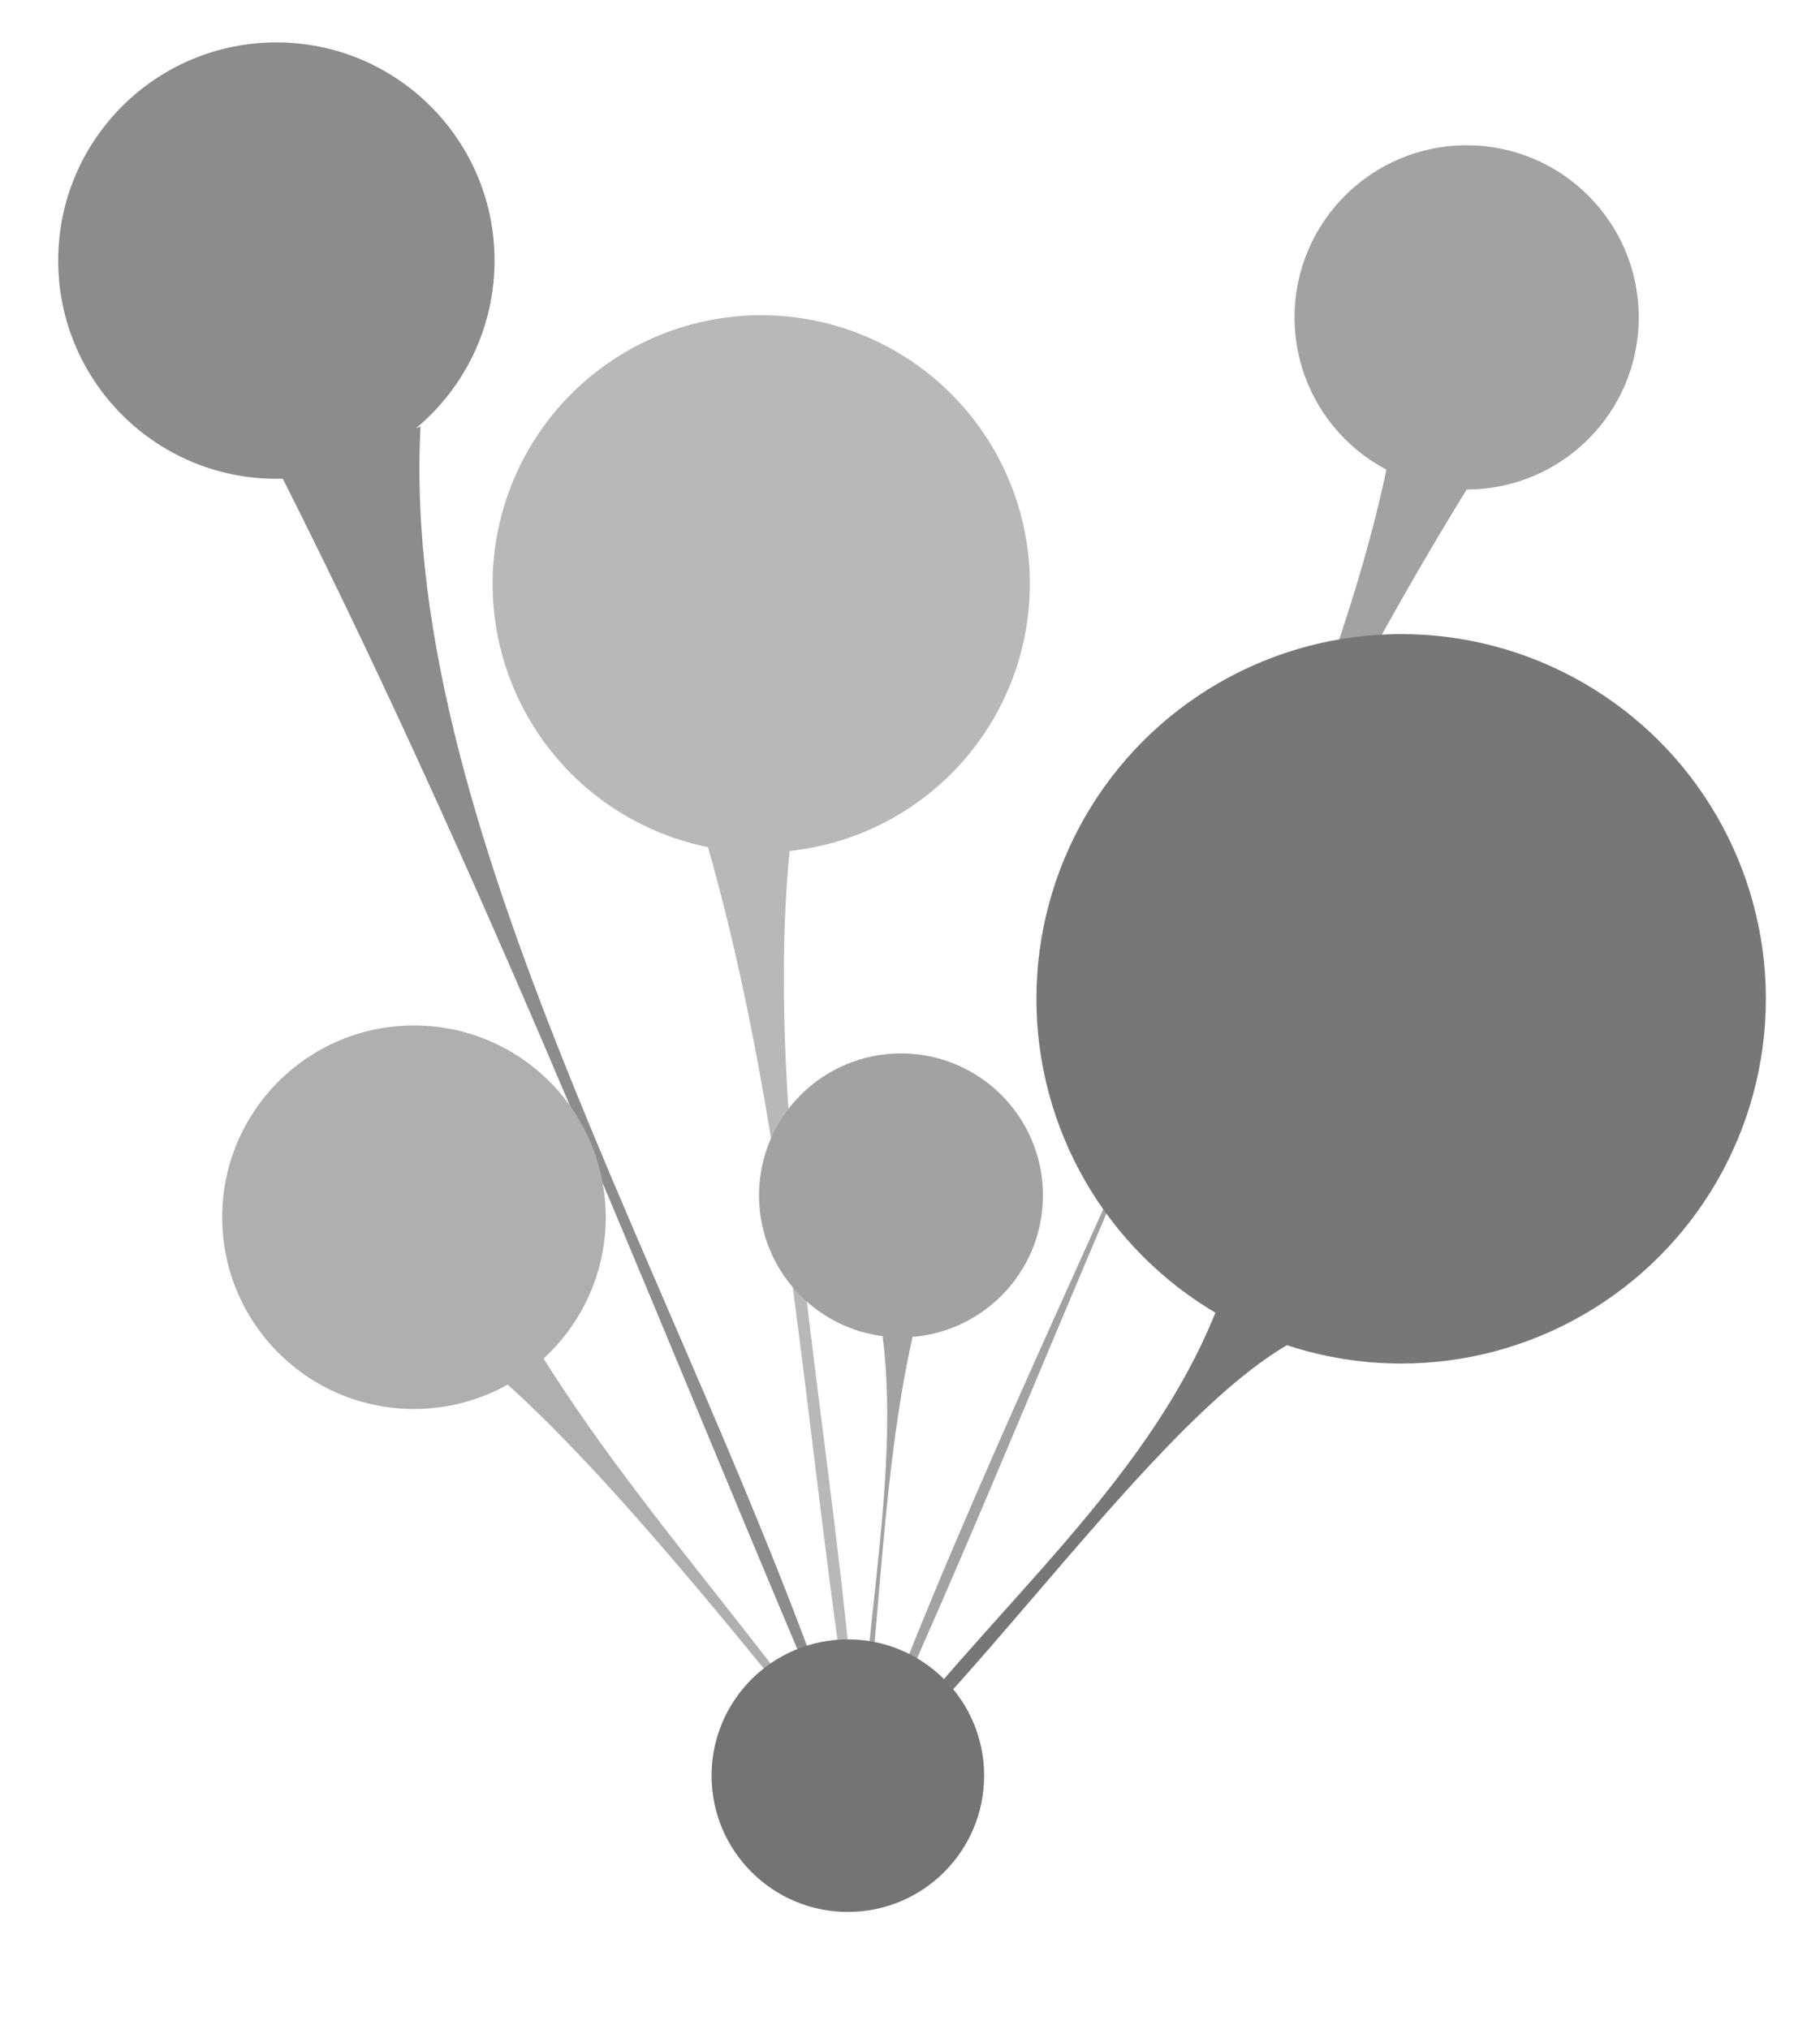 <?xml version="1.0" encoding="UTF-8" standalone="no"?>
<!-- Created with Inkscape (http://www.inkscape.org/) -->

<svg
   width="41mm"
   height="45.7mm"
   viewBox="0 0 41 45.7"
   version="1.1"
   id="svg5"
   inkscape:version="1.2 (dc2aedaf03, 2022-05-15)"
   sodipodi:docname="bubble.svg"
   xmlns:inkscape="http://www.inkscape.org/namespaces/inkscape"
   xmlns:sodipodi="http://sodipodi.sourceforge.net/DTD/sodipodi-0.dtd"
   xmlns="http://www.w3.org/2000/svg"
   xmlns:svg="http://www.w3.org/2000/svg">
  <sodipodi:namedview
     id="namedview7"
     pagecolor="#ffffff"
     bordercolor="#000000"
     borderopacity="0.25"
     inkscape:showpageshadow="2"
     inkscape:pageopacity="0.0"
     inkscape:pagecheckerboard="0"
     inkscape:deskcolor="#d1d1d1"
     inkscape:document-units="mm"
     showgrid="false"
     inkscape:zoom="4.76"
     inkscape:cx="71.8"
     inkscape:cy="51.7"
     inkscape:window-width="1366"
     inkscape:window-height="697"
     inkscape:window-x="1912"
     inkscape:window-y="294"
     inkscape:window-maximized="1"
     inkscape:current-layer="layer1" />
  <defs
     id="defs2" />
  <g
     inkscape:label="Layer 1"
     inkscape:groupmode="layer"
     id="layer1"
     transform="translate(-73.9,-102)">
    <g
       id="g1093"
       style="fill:#8c8c8c;fill-opacity:1"
       transform="matrix(0.492,0,0,0.492,47.9,63)">
      <circle
         style="opacity:1;fill:#8c8c8c;fill-opacity:1;stroke-width:1.06;stroke-linecap:round;stroke-linejoin:round;stroke-opacity:0.133"
         id="path741"
         cx="65.5"
         cy="91.2"
         r="9.99" />
      <path
         style="opacity:1;fill:#8c8c8c;fill-opacity:1;stroke-width:1.06;stroke-linecap:round;stroke-linejoin:round;stroke-opacity:0.133"
         d="M 65.7,101 C 75.8,121 83.4,141 92,161 85.4,140 71.1,118 72.1,98.8 l -6.4,2.2"
         id="path807"
         sodipodi:nodetypes="cccc" />
    </g>
    <g
       id="g1107"
       transform="matrix(0.492,0,0,0.492,47.9,63)">
      <circle
         style="fill:#afafaf;stroke-width:1.782;stroke-linecap:round;stroke-linejoin:round;stroke-opacity:0.133"
         id="path749"
         cx="71.8"
         cy="135"
         r="8.78" />
      <path
         style="fill:#afafaf;stroke-width:1.06;stroke-linecap:round;stroke-linejoin:round;stroke-opacity:0.133"
         d="m 70.8,138 3.1,-4 c 3.9,10 12.2,18 18.3,27 -6.7,-8 -18.7,-24 -23.7,-22"
         id="path1069"
         sodipodi:nodetypes="cccc" />
    </g>
    <g
       id="g1089"
       style="fill:#b8b8b8;fill-opacity:1"
       transform="matrix(0.492,0,0,0.492,47.9,63)">
      <circle
         style="opacity:1;fill:#b8b8b8;fill-opacity:1;stroke-width:1.06;stroke-linecap:round;stroke-linejoin:round;stroke-opacity:0.133"
         id="path743"
         cx="87.7"
         cy="106"
         r="12.3" />
      <path
         style="opacity:1;fill:#b8b8b8;fill-opacity:1;stroke-width:1.06;stroke-linecap:round;stroke-linejoin:round;stroke-opacity:0.133"
         d="m 84,114 h 5.6 c -2.7,14 1.7,31 2.6,47 -2.7,-16 -3.1,-32 -8.2,-47 z"
         id="path1071"
         sodipodi:nodetypes="cccc" />
    </g>
    <g
       id="g1115"
       style="fill:#a2a2a2;fill-opacity:1"
       transform="matrix(0.492,0,0,0.492,47.9,63)">
      <circle
         style="fill:#a2a2a2;fill-opacity:1;stroke-width:1.377;stroke-linecap:round;stroke-linejoin:round;stroke-opacity:0.133"
         id="path745"
         cx="120"
         cy="93.8"
         r="7.88" />
      <path
         style="fill:#a2a2a2;fill-opacity:1;stroke-width:1.06;stroke-linecap:round;stroke-linejoin:round;stroke-opacity:0.133"
         d="m 117,93.5 6,3.5 C 109,118 102,140 92.2,161 100,139 118,108 117,93.5"
         id="path1073"
         sodipodi:nodetypes="cccc" />
    </g>
    <g
       id="g1077"
       style="fill:#777777;fill-opacity:1"
       transform="matrix(0.492,0,0,0.492,47.9,63)">
      <circle
         style="opacity:1;fill:#777777;fill-opacity:1;stroke-width:1.06;stroke-linecap:round;stroke-linejoin:round;stroke-opacity:0.133"
         id="path747"
         cx="117"
         cy="125"
         r="16.7" />
      <path
         style="opacity:1;fill:#777777;fill-opacity:1;stroke-width:1.06;stroke-linecap:round;stroke-linejoin:round;stroke-opacity:0.133"
         d="m 109,138 7,2 c -6,-2 -16,14 -23.8,21 5.7,-8 13.8,-14 16.8,-23 z"
         id="path1013"
         sodipodi:nodetypes="cccc" />
    </g>
    <g
       id="g1111"
       style="fill:#a2a2a2;fill-opacity:1"
       transform="matrix(0.492,0,0,0.492,47.9,63)">
      <circle
         style="fill:#a2a2a2;fill-opacity:1;stroke-width:2.033;stroke-linecap:round;stroke-linejoin:round;stroke-opacity:0.133"
         id="path751"
         cx="94.1"
         cy="134"
         r="6.5" />
      <path
         style="fill:#a2a2a2;fill-opacity:1;stroke-width:1.06;stroke-linecap:round;stroke-linejoin:round;stroke-opacity:0.133"
         d="m 92.5,137 c 2.3,7 -0.2,16 -0.3,24 1.1,-8 1,-17 3.4,-24 h -3.1"
         id="path811"
         sodipodi:nodetypes="cccc" />
    </g>
    <circle
       style="opacity:1;fill:#747474;fill-opacity:1;stroke-width:0.326;stroke-linecap:round;stroke-linejoin:round;stroke-opacity:0.133"
       id="path739"
       cx="93"
       cy="142"
       r="3.07" />
  </g>
</svg>
